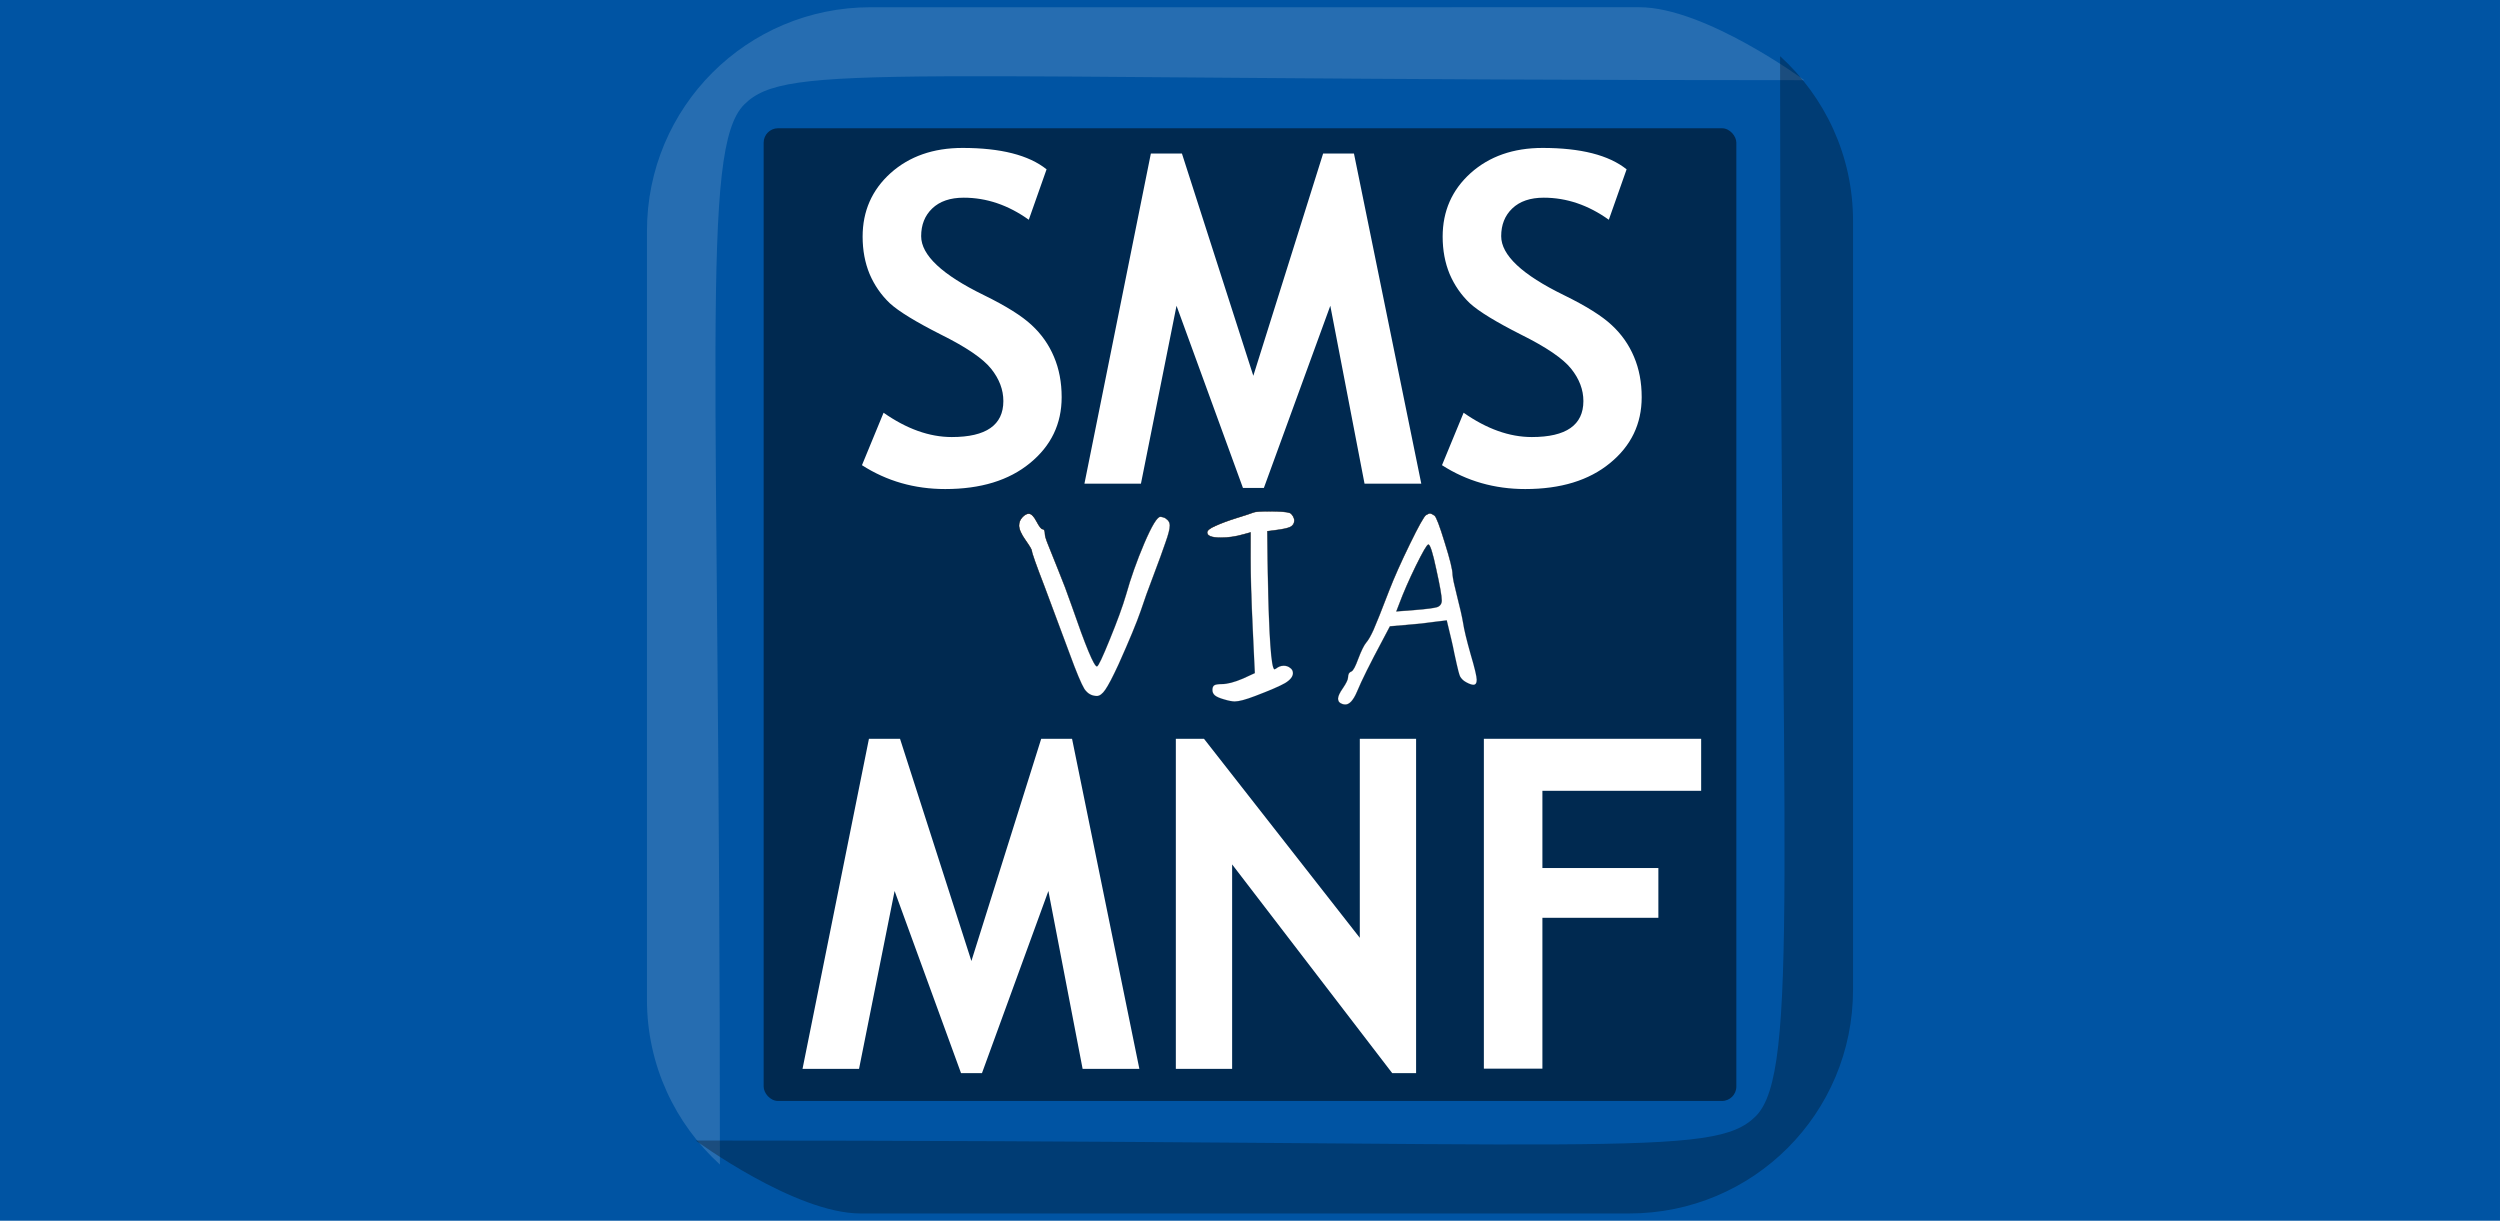 <?xml version="1.0" encoding="UTF-8" standalone="no"?>
<!-- Created with Inkscape (http://www.inkscape.org/) -->

<svg
   xmlns:dc="http://purl.org/dc/elements/1.1/"
   xmlns:cc="http://creativecommons.org/ns#"
   xmlns:rdf="http://www.w3.org/1999/02/22-rdf-syntax-ns#"
   xmlns:svg="http://www.w3.org/2000/svg"
   xmlns="http://www.w3.org/2000/svg"
   xmlns:xlink="http://www.w3.org/1999/xlink"
   xmlns:sodipodi="http://sodipodi.sourceforge.net/DTD/sodipodi-0.dtd"
   xmlns:inkscape="http://www.inkscape.org/namespaces/inkscape"
   width="1024"
   height="500"
   id="svg2"
   version="1.1"
   inkscape:version="0.92.2 (5c3e80d, 2017-08-06)"
   sodipodi:docname="mnf-sms_logo_feature.svg"
   inkscape:export-filename="/home/james/Documents/Programming/Android/sms-via-mnf/images/mnf-sms_logo_feature.png"
   inkscape:export-xdpi="96"
   inkscape:export-ydpi="96"
   viewBox="0 0 1024 500">
  <defs
     id="defs4">
    <linearGradient
       inkscape:collect="always"
       id="linearGradient3663">
      <stop
         style="stop-color:#000000;stop-opacity:1;"
         offset="0"
         id="stop3665" />
      <stop
         style="stop-color:#000000;stop-opacity:0;"
         offset="1"
         id="stop3667" />
    </linearGradient>
    <linearGradient
       inkscape:collect="always"
       id="linearGradient3655">
      <stop
         style="stop-color:#000000;stop-opacity:1;"
         offset="0"
         id="stop3657" />
      <stop
         style="stop-color:#000000;stop-opacity:0;"
         offset="1"
         id="stop3659" />
    </linearGradient>
    <linearGradient
       inkscape:collect="always"
       id="linearGradient3647">
      <stop
         style="stop-color:#000000;stop-opacity:1;"
         offset="0"
         id="stop3649" />
      <stop
         style="stop-color:#000000;stop-opacity:0;"
         offset="1"
         id="stop3651" />
    </linearGradient>
    <linearGradient
       id="linearGradient3814">
      <stop
         style="stop-color:#002950;stop-opacity:1;"
         offset="0"
         id="stop3816" />
      <stop
         style="stop-color:#002950;stop-opacity:1;"
         offset="1"
         id="stop3818" />
    </linearGradient>
    <linearGradient
       id="linearGradient3652">
      <stop
         style="stop-color:#000000;stop-opacity:0.496;"
         offset="0"
         id="stop3654" />
      <stop
         style="stop-color:#000000;stop-opacity:0;"
         offset="1"
         id="stop3656" />
    </linearGradient>
    <inkscape:perspective
       sodipodi:type="inkscape:persp3d"
       inkscape:vp_x="0 : 526.18109 : 1"
       inkscape:vp_y="0 : 1000 : 0"
       inkscape:vp_z="744.0945 : 526.18109 : 1"
       inkscape:persp3d-origin="372.04724 : 350.78739 : 1"
       id="perspective10" />
    <filter
       inkscape:collect="always"
       id="filter3606"
       style="color-interpolation-filters:sRGB">
      <feGaussianBlur
         inkscape:collect="always"
         stdDeviation="1.428"
         id="feGaussianBlur3608" />
    </filter>
    <linearGradient
       inkscape:collect="always"
       xlink:href="#linearGradient3652"
       id="linearGradient3658"
       x1="184.226"
       y1="324.99"
       x2="201.653"
       y2="354.048"
       gradientUnits="userSpaceOnUse"
       gradientTransform="translate(0,-43.643)" />
    <linearGradient
       inkscape:collect="always"
       xlink:href="#linearGradient3652"
       id="linearGradient3660"
       x1="154.816"
       y1="325.453"
       x2="183.522"
       y2="353.955"
       gradientUnits="userSpaceOnUse"
       gradientTransform="translate(0,-43.643)" />
    <linearGradient
       inkscape:collect="always"
       xlink:href="#linearGradient3652"
       id="linearGradient3662"
       x1="136.519"
       y1="324.99"
       x2="153.946"
       y2="354.048"
       gradientUnits="userSpaceOnUse"
       gradientTransform="translate(0,-43.643)" />
    <linearGradient
       inkscape:collect="always"
       xlink:href="#linearGradient3652"
       id="linearGradient3664"
       x1="187.67"
       y1="285.944"
       x2="206.542"
       y2="314.076"
       gradientUnits="userSpaceOnUse"
       gradientTransform="translate(0,44)" />
    <linearGradient
       inkscape:collect="always"
       xlink:href="#linearGradient3652"
       id="linearGradient3666"
       x1="162.335"
       y1="285.944"
       x2="183.096"
       y2="314.446"
       gradientUnits="userSpaceOnUse"
       gradientTransform="translate(0,44)" />
    <linearGradient
       inkscape:collect="always"
       xlink:href="#linearGradient3652"
       id="linearGradient3668"
       x1="131.629"
       y1="285.944"
       x2="160.335"
       y2="314.446"
       gradientUnits="userSpaceOnUse"
       gradientTransform="translate(0,44)" />
    <filter
       inkscape:collect="always"
       id="filter3790"
       style="color-interpolation-filters:sRGB">
      <feGaussianBlur
         inkscape:collect="always"
         stdDeviation="0.106"
         id="feGaussianBlur3792" />
    </filter>
    <filter
       inkscape:collect="always"
       id="filter3794"
       style="color-interpolation-filters:sRGB">
      <feGaussianBlur
         inkscape:collect="always"
         stdDeviation="0.106"
         id="feGaussianBlur3796" />
    </filter>
    <filter
       inkscape:collect="always"
       id="filter3798"
       style="color-interpolation-filters:sRGB">
      <feGaussianBlur
         inkscape:collect="always"
         stdDeviation="0.106"
         id="feGaussianBlur3800" />
    </filter>
    <filter
       inkscape:collect="always"
       id="filter3802"
       style="color-interpolation-filters:sRGB">
      <feGaussianBlur
         inkscape:collect="always"
         stdDeviation="0.106"
         id="feGaussianBlur3804" />
    </filter>
    <filter
       inkscape:collect="always"
       id="filter3806"
       style="color-interpolation-filters:sRGB">
      <feGaussianBlur
         inkscape:collect="always"
         stdDeviation="0.106"
         id="feGaussianBlur3808" />
    </filter>
    <filter
       inkscape:collect="always"
       id="filter3810"
       style="color-interpolation-filters:sRGB">
      <feGaussianBlur
         inkscape:collect="always"
         stdDeviation="0.106"
         id="feGaussianBlur3812" />
    </filter>
    <linearGradient
       inkscape:collect="always"
       xlink:href="#linearGradient3814"
       id="linearGradient3820"
       x1="128.929"
       y1="280.219"
       x2="208.929"
       y2="360.219"
       gradientUnits="userSpaceOnUse"
       gradientTransform="matrix(4.98,0,0,4.98,-471.873,-1471.1)" />
    <linearGradient
       inkscape:collect="always"
       xlink:href="#linearGradient3647"
       id="linearGradient3653"
       x1="149.435"
       y1="311.426"
       x2="162.846"
       y2="327.425"
       gradientUnits="userSpaceOnUse" />
    <linearGradient
       inkscape:collect="always"
       xlink:href="#linearGradient3655"
       id="linearGradient3661"
       x1="175.671"
       y1="311.406"
       x2="188.082"
       y2="328.13"
       gradientUnits="userSpaceOnUse" />
    <linearGradient
       inkscape:collect="always"
       xlink:href="#linearGradient3663"
       id="linearGradient3669"
       x1="164.909"
       y1="311.23"
       x2="173.085"
       y2="327.876"
       gradientUnits="userSpaceOnUse" />
    <filter
       inkscape:collect="always"
       id="filter3695">
      <feGaussianBlur
         inkscape:collect="always"
         stdDeviation="0.08"
         id="feGaussianBlur3697" />
    </filter>
    <filter
       inkscape:collect="always"
       id="filter3699">
      <feGaussianBlur
         inkscape:collect="always"
         stdDeviation="0.08"
         id="feGaussianBlur3701" />
    </filter>
    <filter
       inkscape:collect="always"
       id="filter3703">
      <feGaussianBlur
         inkscape:collect="always"
         stdDeviation="0.08"
         id="feGaussianBlur3705" />
    </filter>
  </defs>
  <sodipodi:namedview
     id="base"
     pagecolor="#ffffff"
     bordercolor="#666666"
     borderopacity="1.0"
     inkscape:pageopacity="0.0"
     inkscape:pageshadow="2"
     inkscape:zoom="0.9899495"
     inkscape:cx="494.24902"
     inkscape:cy="204.10088"
     inkscape:document-units="px"
     inkscape:current-layer="layer1"
     showgrid="false"
     inkscape:window-width="1920"
     inkscape:window-height="1051"
     inkscape:window-x="0"
     inkscape:window-y="267"
     inkscape:window-maximized="1"
     scale-x="1" />
  <g
     inkscape:label="Layer 1"
     inkscape:groupmode="layer"
     id="layer1"
     transform="translate(-115.605,127.443)">
    <rect
       style="fill:#0054a3;fill-opacity:1;stroke:none;stroke-width:1"
       id="rect3590"
       width="1024"
       height="500"
       x="115.604"
       y="-127.443"
       rx="0"
       ry="0" />
    <path
       style="fill:#ffffff;fill-opacity:0.152;stroke:none;stroke-width:0.201;filter:url(#filter3606)"
       d="m 137.438,269.943 c -10.19,0 -18.406,8.217 -18.406,18.406 v 63.219 c 0,5.397 2.321,10.204 6,13.562 0,-66.55 -1.638,-83.55 2,-87.188 3.518,-3.518 11.551,-2 87.188,-2 0,0 -8.165,-6 -13.562,-6 z"
       id="rect3592"
       sodipodi:nodetypes="ccccsccc"
       inkscape:connector-curvature="0"
       transform="matrix(4.98,0,0,4.98,-212.179,-1468.794)" />
    <path
       sodipodi:nodetypes="ccccsccc"
       id="path3610"
       d="m 137.438,269.943 c -10.19,0 -18.406,8.217 -18.406,18.406 v 63.219 c 0,5.397 2.321,10.204 6,13.562 0,-66.55 -1.638,-83.55 2,-87.188 3.518,-3.518 11.551,-2 87.188,-2 0,0 -8.165,-6 -13.562,-6 z"
       style="fill:#000000;fill-opacity:0.29;stroke:none;stroke-width:0.201;filter:url(#filter3606)"
       transform="matrix(-4.98,0,0,-4.98,1467.388,1713.907)"
       inkscape:connector-curvature="0" />
    <g
       id="g4569">
      <g
         id="g4601"
         transform="translate(258.182,0.649)">
        <rect
           ry="5.893"
           rx="5.893"
           y="-75.556"
           x="170.215"
           height="398.415"
           width="398.415"
           id="rect2816"
           style="fill:url(#linearGradient3820);fill-opacity:1;stroke:none;stroke-width:1" />
        <path
           id="path3625"
           style="font-style:normal;font-variant:normal;font-weight:bold;font-stretch:normal;font-size:37.928px;line-height:125%;font-family:'Trebuchet MS';-inkscape-font-specification:'Trebuchet MS Bold';text-align:start;writing-mode:lr-tb;text-anchor:start;fill:#ffffff;fill-opacity:1;stroke:none;stroke-width:0.201;filter:url(#filter3802)"
           d="m 159.835,357.594 h -4.667 l -2.815,-14.631 -5.463,14.982 h -1.722 l -5.463,-14.982 -2.926,14.631 h -4.648 l 5.463,-27.15 h 2.556 l 5.871,18.279 5.741,-18.279 h 2.537 l 5.537,27.15"
           inkscape:connector-curvature="0"
           transform="matrix(4.98,0,0,4.98,-471.873,-1471.1)" />
        <path
           id="path3627"
           style="font-style:normal;font-variant:normal;font-weight:bold;font-stretch:normal;font-size:37.928px;line-height:125%;font-family:'Trebuchet MS';-inkscape-font-specification:'Trebuchet MS Bold';text-align:start;writing-mode:lr-tb;text-anchor:start;fill:#ffffff;fill-opacity:1;stroke:none;stroke-width:0.201;filter:url(#filter3806)"
           d="m 180.633,357.946 -13.168,-17.168 v 16.816 h -4.63 v -27.15 h 2.315 l 12.816,16.371 v -16.371 h 4.63 v 27.502 h -1.963"
           inkscape:connector-curvature="0"
           transform="matrix(4.98,0,0,4.98,-471.873,-1471.1)" />
        <path
           id="path3629"
           style="font-style:normal;font-variant:normal;font-weight:bold;font-stretch:normal;font-size:37.928px;line-height:125%;font-family:'Trebuchet MS';-inkscape-font-specification:'Trebuchet MS Bold';text-align:start;writing-mode:lr-tb;text-anchor:start;fill:#ffffff;fill-opacity:1;stroke:none;stroke-width:0.201;filter:url(#filter3810)"
           d="m 192.985,334.723 v 6.352 h 9.538 v 4.093 h -9.538 v 12.408 h -4.815 v -27.131 h 17.872 v 4.278 h -13.056"
           inkscape:connector-curvature="0"
           transform="matrix(4.98,0,0,4.98,-471.873,-1471.1)" />
        <path
           id="path3632"
           style="font-style:normal;font-variant:normal;font-weight:bold;font-stretch:normal;font-size:37.928px;line-height:125%;font-family:'Trebuchet MS';-inkscape-font-specification:'Trebuchet MS Bold';text-align:start;writing-mode:lr-tb;text-anchor:start;fill:#ffffff;fill-opacity:1;stroke:none;stroke-width:0.201;filter:url(#filter3798)"
           d="m 137.019,307.942 1.778,-4.315 c 1.901,1.333 3.772,2 5.611,2 2.827,0 4.241,-0.988 4.241,-2.963 -1e-5,-0.926 -0.333,-1.809 -1,-2.648 -0.667,-0.84 -2.043,-1.778 -4.13,-2.815 -2.074,-1.049 -3.476,-1.908 -4.204,-2.574 -0.716,-0.679 -1.272,-1.482 -1.667,-2.408 -0.383,-0.926 -0.574,-1.951 -0.574,-3.074 -1e-5,-2.099 0.765,-3.84 2.296,-5.223 1.543,-1.383 3.519,-2.074 5.926,-2.074 3.136,2e-5 5.439,0.586 6.908,1.759 l -1.463,4.148 c -1.691,-1.21 -3.476,-1.815 -5.352,-1.815 -1.111,3e-5 -1.975,0.296 -2.593,0.889 -0.605,0.58 -0.907,1.34 -0.907,2.278 0,1.556 1.722,3.173 5.167,4.852 1.815,0.889 3.124,1.71 3.926,2.463 0.803,0.741 1.414,1.611 1.833,2.611 0.42,0.988 0.63,2.093 0.63,3.315 -2e-5,2.198 -0.87,4.006 -2.611,5.426 -1.729,1.42 -4.05,2.13 -6.963,2.13 -2.531,0 -4.815,-0.654 -6.852,-1.963"
           inkscape:connector-curvature="0"
           transform="matrix(4.98,0,0,4.98,-471.873,-1471.1)" />
        <path
           id="path3634"
           style="font-style:normal;font-variant:normal;font-weight:bold;font-stretch:normal;font-size:37.928px;line-height:125%;font-family:'Trebuchet MS';-inkscape-font-specification:'Trebuchet MS Bold';text-align:start;writing-mode:lr-tb;text-anchor:start;fill:#ffffff;fill-opacity:1;stroke:none;stroke-width:0.201;filter:url(#filter3794)"
           d="m 183.022,309.46 h -4.667 l -2.815,-14.631 -5.463,14.982 h -1.722 l -5.463,-14.982 -2.926,14.631 h -4.648 l 5.463,-27.15 h 2.556 l 5.871,18.279 5.741,-18.279 h 2.537 l 5.537,27.15"
           inkscape:connector-curvature="0"
           transform="matrix(4.98,0,0,4.98,-471.873,-1471.1)" />
        <path
           id="path3636"
           style="font-style:normal;font-variant:normal;font-weight:bold;font-stretch:normal;font-size:37.928px;line-height:125%;font-family:'Trebuchet MS';-inkscape-font-specification:'Trebuchet MS Bold';text-align:start;writing-mode:lr-tb;text-anchor:start;fill:#ffffff;fill-opacity:1;stroke:none;stroke-width:0.201;filter:url(#filter3790)"
           d="m 184.726,307.942 1.778,-4.315 c 1.901,1.333 3.772,2 5.611,2 2.827,0 4.241,-0.988 4.241,-2.963 -2e-5,-0.926 -0.333,-1.809 -1,-2.648 -0.667,-0.84 -2.043,-1.778 -4.13,-2.815 -2.074,-1.049 -3.476,-1.908 -4.204,-2.574 -0.716,-0.679 -1.272,-1.482 -1.667,-2.408 -0.383,-0.926 -0.574,-1.951 -0.574,-3.074 0,-2.099 0.765,-3.84 2.296,-5.223 1.543,-1.383 3.519,-2.074 5.926,-2.074 3.136,2e-5 5.439,0.586 6.908,1.759 l -1.463,4.148 c -1.691,-1.21 -3.476,-1.815 -5.352,-1.815 -1.111,3e-5 -1.975,0.296 -2.593,0.889 -0.605,0.58 -0.907,1.34 -0.907,2.278 0,1.556 1.722,3.173 5.167,4.852 1.815,0.889 3.124,1.71 3.926,2.463 0.802,0.741 1.414,1.611 1.833,2.611 0.42,0.988 0.63,2.093 0.63,3.315 -2e-5,2.198 -0.87,4.006 -2.611,5.426 -1.729,1.42 -4.05,2.13 -6.963,2.13 -2.531,0 -4.815,-0.654 -6.852,-1.963"
           inkscape:connector-curvature="0"
           transform="matrix(4.98,0,0,4.98,-471.873,-1471.1)" />
        <path
           d="m 149.935,312.886 c 0,-0.248 0.091,-0.471 0.274,-0.667 0.183,-0.196 0.359,-0.294 0.529,-0.294 0.209,10e-6 0.425,0.216 0.647,0.647 0.222,0.418 0.386,0.627 0.49,0.627 0.131,2e-5 0.196,0.131 0.196,0.392 0,0.157 0.085,0.444 0.255,0.863 0.17,0.405 0.444,1.091 0.823,2.059 0.392,0.954 0.771,1.961 1.137,3.019 1.137,3.307 1.823,4.96 2.059,4.96 0.105,0 0.457,-0.745 1.059,-2.235 0.614,-1.503 1.059,-2.725 1.333,-3.666 0.379,-1.359 0.876,-2.765 1.49,-4.215 0.627,-1.464 1.072,-2.196 1.333,-2.196 0.078,2e-5 0.17,0.02 0.274,0.059 0.105,0.026 0.216,0.098 0.333,0.216 0.118,0.118 0.176,0.268 0.176,0.451 -2e-5,0.275 -0.118,0.739 -0.353,1.392 -0.222,0.654 -0.549,1.549 -0.98,2.686 -0.431,1.124 -0.784,2.104 -1.059,2.941 -0.34,0.98 -0.948,2.444 -1.823,4.392 -0.484,1.046 -0.85,1.745 -1.098,2.098 -0.235,0.34 -0.464,0.51 -0.686,0.51 -0.431,0 -0.778,-0.196 -1.039,-0.588 -0.248,-0.405 -0.654,-1.372 -1.216,-2.902 l -2.059,-5.509 c -0.693,-1.791 -1.039,-2.765 -1.039,-2.921 0,-0.105 -0.176,-0.405 -0.529,-0.902 -0.353,-0.497 -0.529,-0.902 -0.529,-1.216"
           style="font-style:normal;font-variant:normal;font-weight:normal;font-stretch:normal;font-size:19.607px;line-height:125%;font-family:Purisa;-inkscape-font-specification:Purisa;text-align:start;writing-mode:lr-tb;text-anchor:start;fill:#ffffff;fill-opacity:1;stroke:url(#linearGradient3653);stroke-width:0.04;stroke-miterlimit:4;stroke-dasharray:none;stroke-opacity:1;filter:url(#filter3703)"
           id="path3628"
           inkscape:connector-curvature="0"
           transform="matrix(4.98,0,0,4.98,-471.873,-1471.1)" />
        <path
           d="m 170.957,324.729 c 0.013,0 0.052,-0.02 0.118,-0.059 0.065,-0.052 0.15,-0.105 0.255,-0.157 0.118,-0.052 0.242,-0.078 0.373,-0.078 0.209,0 0.386,0.059 0.529,0.176 0.157,0.105 0.235,0.248 0.235,0.431 -10e-6,0.288 -0.216,0.562 -0.647,0.823 -0.431,0.248 -1.248,0.601 -2.451,1.059 -0.784,0.301 -1.346,0.451 -1.686,0.451 -0.209,0 -0.49,-0.052 -0.843,-0.157 -0.379,-0.105 -0.64,-0.216 -0.784,-0.333 -0.144,-0.118 -0.216,-0.268 -0.216,-0.451 0,-0.196 0.052,-0.327 0.157,-0.392 0.105,-0.065 0.307,-0.098 0.608,-0.098 0.457,10e-6 1.039,-0.15 1.745,-0.451 l 0.98,-0.451 -0.176,-3.666 c -0.118,-2.444 -0.176,-4.379 -0.176,-5.804 v -2.098 l -0.569,0.157 c -0.64,0.183 -1.261,0.275 -1.863,0.275 -0.758,10e-6 -1.137,-0.144 -1.137,-0.431 0,-0.17 0.229,-0.353 0.686,-0.549 0.457,-0.209 1.039,-0.425 1.745,-0.647 0.719,-0.222 1.176,-0.373 1.372,-0.451 0.144,-0.065 0.569,-0.098 1.274,-0.098 0.902,1e-5 1.477,0.046 1.725,0.137 0.091,0.039 0.176,0.124 0.255,0.255 0.078,0.131 0.118,0.255 0.118,0.373 -1e-5,0.235 -0.111,0.412 -0.333,0.529 -0.222,0.105 -0.654,0.196 -1.294,0.275 l -0.588,0.078 0.039,3.412 c 0.091,5.294 0.274,7.941 0.549,7.941"
           style="font-style:normal;font-variant:normal;font-weight:normal;font-stretch:normal;font-size:19.607px;line-height:125%;font-family:Purisa;-inkscape-font-specification:Purisa;text-align:start;writing-mode:lr-tb;text-anchor:start;fill:#ffffff;fill-opacity:1;stroke:url(#linearGradient3669);stroke-width:0.04;stroke-miterlimit:4;stroke-dasharray:none;filter:url(#filter3699)"
           id="path3630"
           inkscape:connector-curvature="0"
           transform="matrix(4.98,0,0,4.98,-471.873,-1471.1)" />
        <path
           d="m 176.171,327.14 c 0,-0.196 0.137,-0.49 0.412,-0.882 0.274,-0.405 0.412,-0.699 0.412,-0.882 0,-0.248 0.091,-0.405 0.274,-0.471 0.144,-0.052 0.333,-0.405 0.569,-1.059 0.248,-0.654 0.464,-1.091 0.647,-1.314 0.183,-0.209 0.386,-0.562 0.608,-1.059 0.222,-0.497 0.654,-1.582 1.294,-3.255 0.405,-1.046 0.967,-2.307 1.686,-3.784 0.719,-1.477 1.163,-2.274 1.333,-2.392 0.157,-0.091 0.261,-0.137 0.314,-0.137 0.091,10e-6 0.222,0.059 0.392,0.176 0.144,0.105 0.425,0.843 0.843,2.216 0.431,1.372 0.647,2.255 0.647,2.647 0.013,0.261 0.137,0.856 0.373,1.784 0.235,0.915 0.399,1.64 0.49,2.176 0.078,0.536 0.281,1.386 0.608,2.549 0.34,1.15 0.51,1.863 0.51,2.137 -1e-5,0.275 -0.091,0.412 -0.274,0.412 -0.144,10e-6 -0.346,-0.072 -0.608,-0.216 -0.118,-0.065 -0.216,-0.137 -0.294,-0.216 -0.078,-0.078 -0.144,-0.163 -0.196,-0.255 -0.039,-0.091 -0.085,-0.235 -0.137,-0.431 -0.052,-0.196 -0.098,-0.386 -0.137,-0.569 -0.039,-0.183 -0.105,-0.477 -0.196,-0.882 -0.078,-0.405 -0.163,-0.797 -0.255,-1.176 l -0.373,-1.549 -0.961,0.118 c -0.706,0.105 -1.484,0.19 -2.333,0.255 l -1.372,0.118 -0.569,1.078 c -1.059,1.974 -1.771,3.405 -2.137,4.294 -0.301,0.706 -0.621,1.059 -0.961,1.059 -0.144,0 -0.281,-0.039 -0.412,-0.118 -0.131,-0.078 -0.196,-0.203 -0.196,-0.373 m 8.529,-8.078 c -10e-6,-0.353 -0.15,-1.203 -0.451,-2.549 -0.288,-1.359 -0.503,-2.039 -0.647,-2.039 -0.105,10e-6 -0.444,0.582 -1.02,1.745 -0.562,1.15 -1.02,2.196 -1.372,3.137 l -0.235,0.608 1.549,-0.118 c 0.954,-0.078 1.555,-0.157 1.804,-0.235 0.248,-0.091 0.373,-0.274 0.373,-0.549"
           style="font-style:normal;font-variant:normal;font-weight:normal;font-stretch:normal;font-size:19.607px;line-height:125%;font-family:Purisa;-inkscape-font-specification:Purisa;text-align:start;writing-mode:lr-tb;text-anchor:start;fill:#ffffff;fill-opacity:1;stroke:url(#linearGradient3661);stroke-width:0.04;stroke-miterlimit:4;stroke-dasharray:none;filter:url(#filter3695)"
           id="path3633"
           inkscape:connector-curvature="0"
           transform="matrix(4.98,0,0,4.98,-471.873,-1471.1)" />
      </g>
    </g>
  </g>
</svg>
